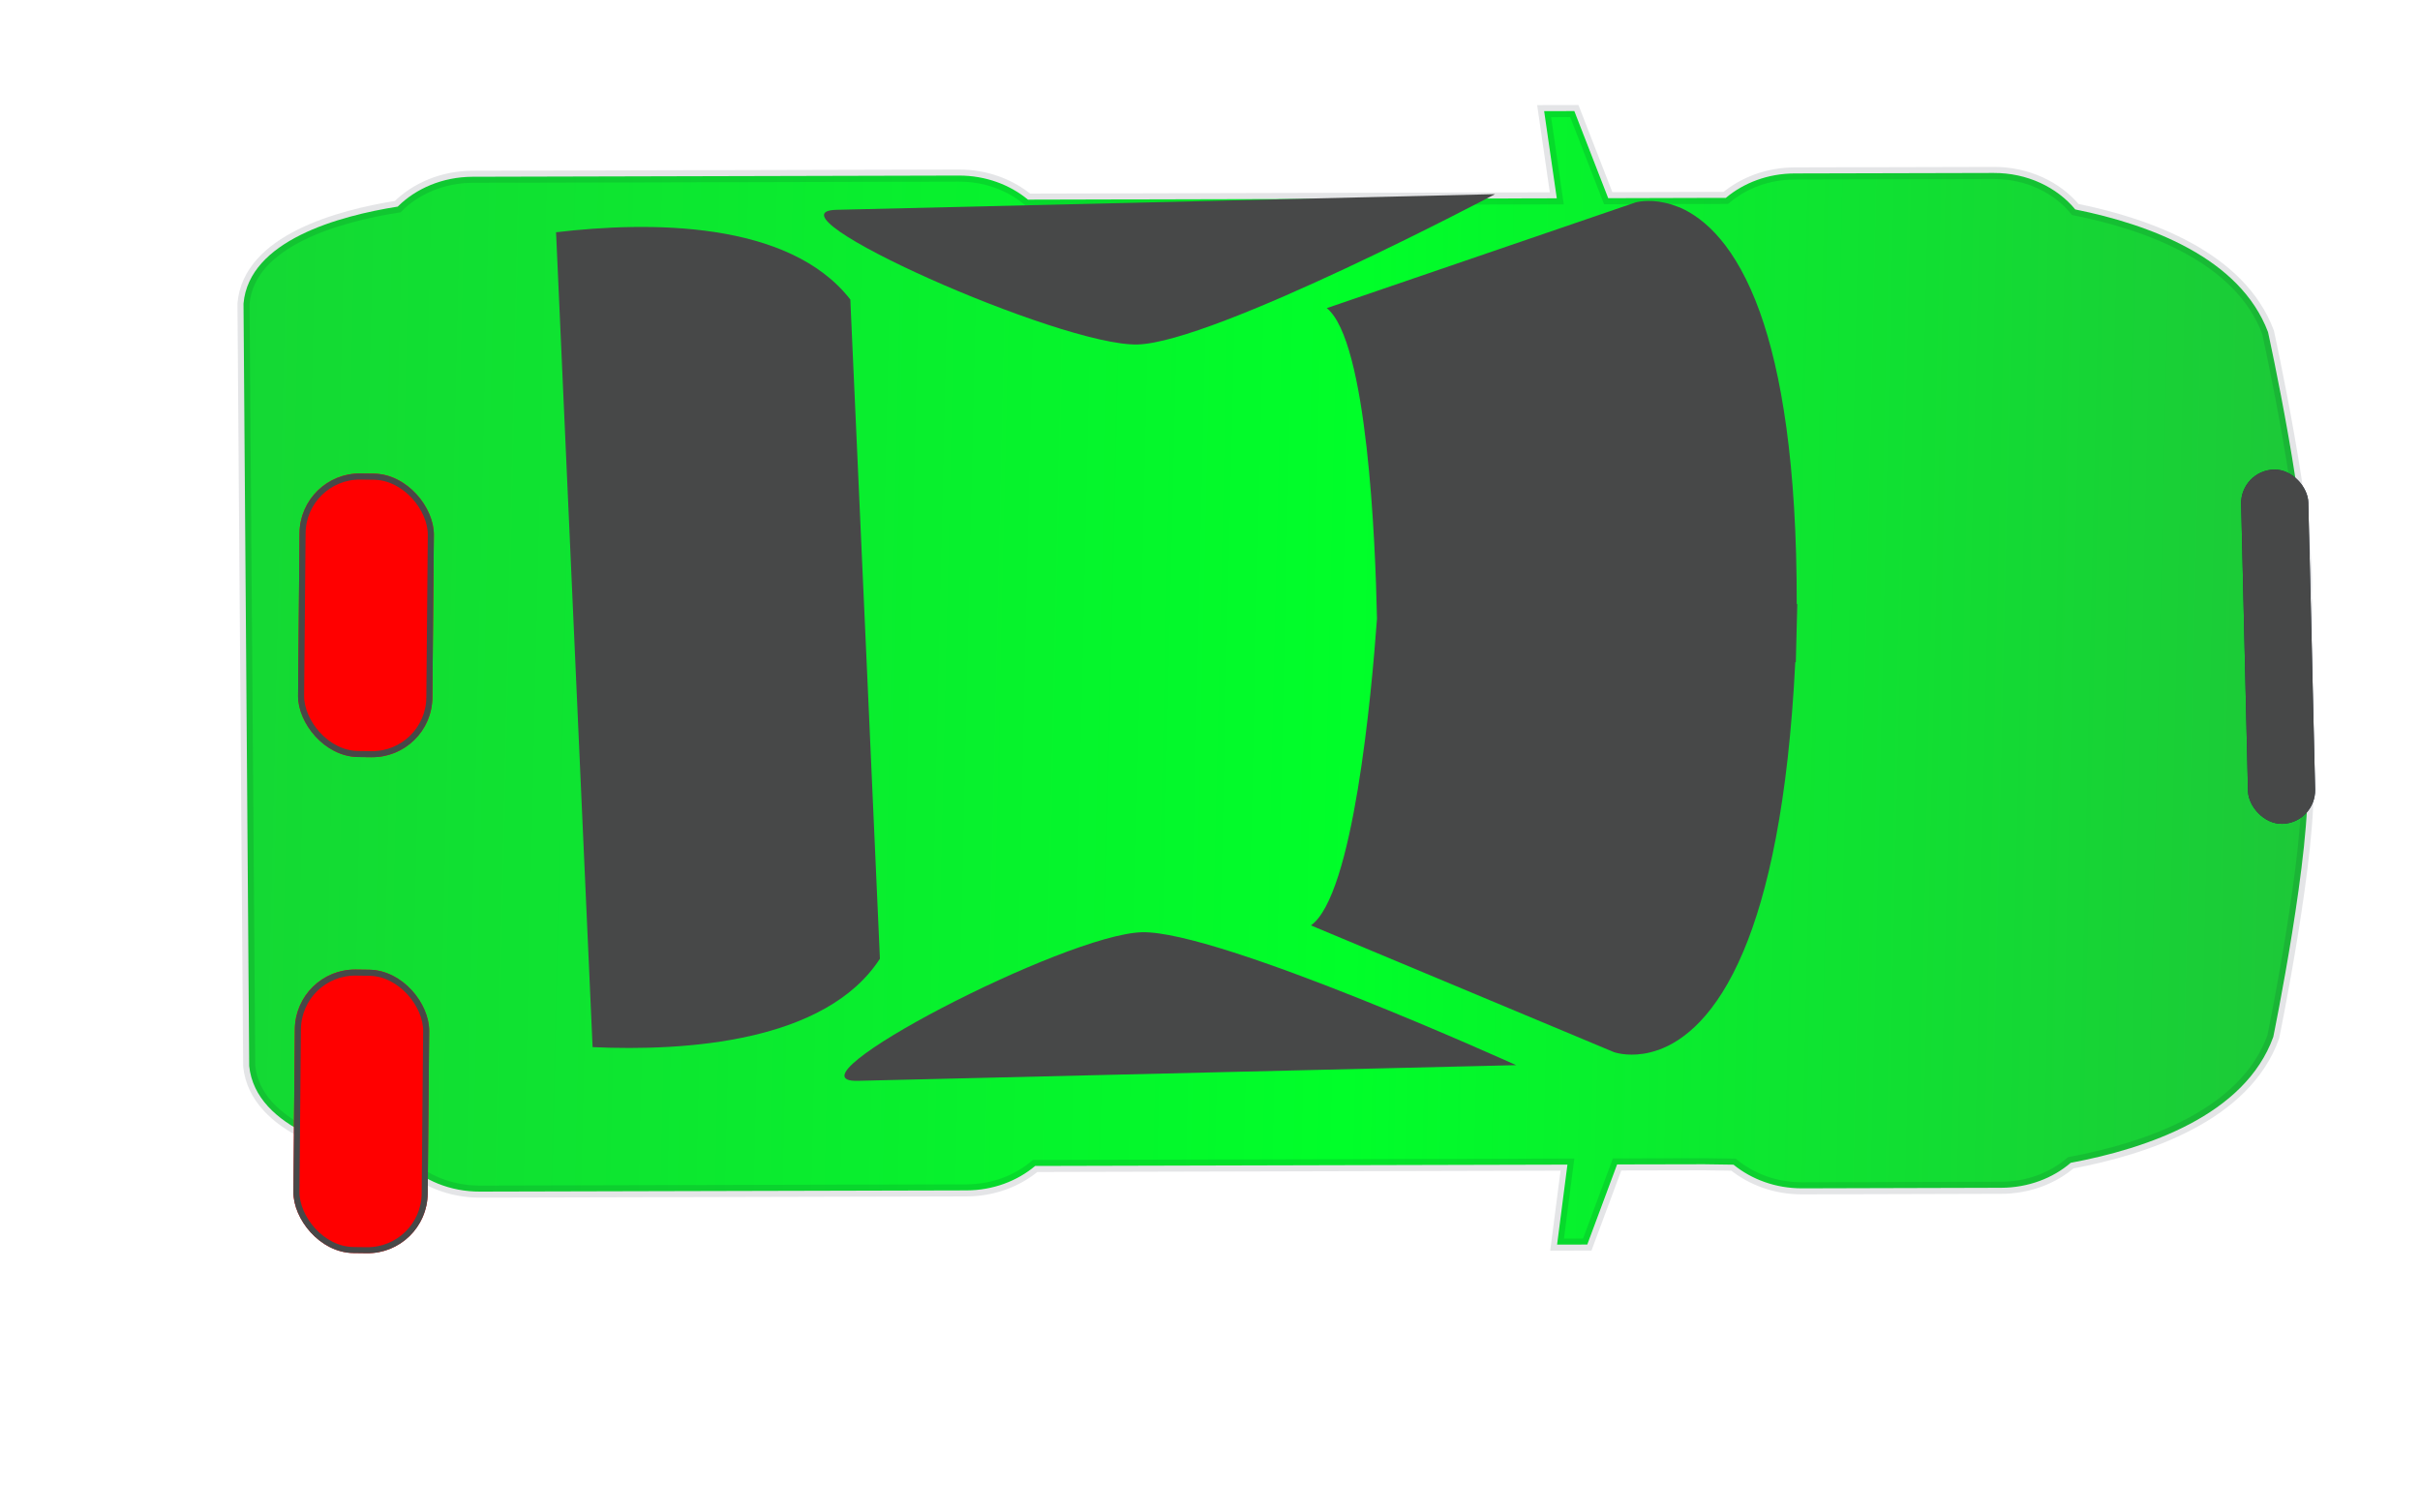 <svg width="40" height="25" viewBox="0 0 40 25" fill="none" xmlns="http://www.w3.org/2000/svg">
<g filter="url(#filter0_d)">
<path fill-rule="evenodd" clip-rule="evenodd" d="M38.134 11.213L38.118 9.004L38.113 9.004L38.111 8.811C38.175 7.61 37.488 4.489 37.488 4.489C37.025 3.262 35.532 2.71 34.302 2.462C34 2.096 33.509 1.857 32.953 1.859L29.663 1.867C29.221 1.868 28.82 2.023 28.526 2.271L28.045 2.272L26.582 2.276L26.022 0.836L25.523 0.837L25.732 2.278L16.991 2.3C16.693 2.053 16.291 1.901 15.848 1.902L7.809 1.922C7.316 1.924 6.875 2.115 6.574 2.415C5.602 2.569 4.116 2.974 4.025 4.018L4.072 10.319L4.119 16.62C4.226 17.663 5.718 18.06 6.692 18.21C6.997 18.509 7.441 18.698 7.934 18.696L15.973 18.676C16.416 18.675 16.816 18.52 17.11 18.272L25.908 18.25L25.737 19.572L26.236 19.571L26.729 18.247L28.164 18.244L28.653 18.251C28.952 18.494 29.349 18.643 29.788 18.642L33.078 18.633C33.526 18.631 33.932 18.474 34.227 18.22C35.484 17.985 37.108 17.435 37.575 16.139C37.575 16.139 38.216 13.015 38.134 11.814L38.13 11.213L38.134 11.213Z" fill="url(#paint0_linear)"/>
<path fill-rule="evenodd" clip-rule="evenodd" d="M38.134 11.213L38.118 9.004L38.113 9.004L38.111 8.811C38.175 7.61 37.488 4.489 37.488 4.489C37.025 3.262 35.532 2.71 34.302 2.462C34 2.096 33.509 1.857 32.953 1.859L29.663 1.867C29.221 1.868 28.82 2.023 28.526 2.271L28.045 2.272L26.582 2.276L26.022 0.836L25.523 0.837L25.732 2.278L16.991 2.3C16.693 2.053 16.291 1.901 15.848 1.902L7.809 1.922C7.316 1.924 6.875 2.115 6.574 2.415C5.602 2.569 4.116 2.974 4.025 4.018L4.072 10.319L4.119 16.62C4.226 17.663 5.718 18.06 6.692 18.21C6.997 18.509 7.441 18.698 7.934 18.696L15.973 18.676C16.416 18.675 16.816 18.52 17.11 18.272L25.908 18.25L25.737 19.572L26.236 19.571L26.729 18.247L28.164 18.244L28.653 18.251C28.952 18.494 29.349 18.643 29.788 18.642L33.078 18.633C33.526 18.631 33.932 18.474 34.227 18.22C35.484 17.985 37.108 17.435 37.575 16.139C37.575 16.139 38.216 13.015 38.134 11.814L38.13 11.213L38.134 11.213Z" stroke="#0B1829" stroke-opacity="0.11" stroke-width="0.2"/>
</g>
<g filter="url(#filter1_d)">
<rect width="2.22" height="4.686" rx="1" transform="matrix(1 0.013 -0.009 1 4.96 3.813)" fill="#FF0000"/>
<rect x="0.05" y="0.051" width="2.12" height="4.586" rx="0.95" transform="matrix(1 0.013 -0.009 1 4.96 3.813)" stroke="#474848" stroke-width="0.1"/>
</g>
<rect x="37.031" y="7.775" width="1.11" height="5.857" rx="0.555" transform="rotate(-1.362 37.031 7.775)" fill="#242E42"/>
<rect x="37.031" y="7.775" width="1.11" height="5.857" rx="0.555" transform="rotate(-1.362 37.031 7.775)" fill="#474848"/>
<g filter="url(#filter2_d)">
<rect width="2.22" height="4.686" rx="1" transform="matrix(1 0.013 -0.009 1 4.882 12.013)" fill="#FF0000"/>
<rect x="0.05" y="0.051" width="2.12" height="4.586" rx="0.95" transform="matrix(1 0.013 -0.009 1 4.883 12.012)" stroke="#474848" stroke-width="0.1"/>
</g>
<path fill-rule="evenodd" clip-rule="evenodd" d="M29.683 10.945L29.674 10.945C29.558 13.261 29.224 14.759 28.817 15.724C28.368 16.787 27.833 17.204 27.41 17.355C27.404 17.357 27.397 17.358 27.392 17.36C27.311 17.388 27.236 17.406 27.165 17.417C26.872 17.463 26.675 17.39 26.675 17.39L21.668 15.296C22.369 14.802 22.669 11.481 22.76 10.226C22.734 8.967 22.603 5.633 21.93 5.093L27.034 3.346C27.034 3.346 27.235 3.286 27.525 3.353C27.594 3.368 27.667 3.391 27.744 3.422C27.751 3.425 27.759 3.428 27.767 3.43C28.181 3.611 28.694 4.064 29.088 5.156C29.444 6.148 29.701 7.666 29.698 9.985L29.707 9.985C29.704 10.149 29.699 10.308 29.695 10.465C29.691 10.622 29.688 10.781 29.683 10.945V10.945Z" fill="#474848"/>
<path fill-rule="evenodd" clip-rule="evenodd" d="M14.059 5.041L14.355 11.62L14.533 15.598L14.544 15.847C13.647 17.228 11.335 17.378 9.795 17.308L9.191 3.839C10.72 3.658 13.037 3.641 14.056 4.952L14.059 5.041Z" fill="#474848"/>
<path fill-rule="evenodd" clip-rule="evenodd" d="M13.828 3.468C15.107 3.438 24.712 3.209 24.712 3.209C24.712 3.209 20.073 5.663 18.8 5.694C17.527 5.724 12.549 3.499 13.828 3.468Z" fill="#474848"/>
<path fill-rule="evenodd" clip-rule="evenodd" d="M14.176 17.865C15.455 17.834 25.06 17.606 25.06 17.606C25.06 17.606 20.15 15.379 18.877 15.409C17.604 15.44 12.897 17.895 14.176 17.865Z" fill="#474848"/>
<defs>
<filter id="filter0_d" x="2.925" y="0.736" width="36.316" height="20.937" filterUnits="userSpaceOnUse" color-interpolation-filters="sRGB">
<feFlood flood-opacity="0" result="BackgroundImageFix"/>
<feColorMatrix in="SourceAlpha" type="matrix" values="0 0 0 0 0 0 0 0 0 0 0 0 0 0 0 0 0 0 127 0"/>
<feOffset dy="1"/>
<feGaussianBlur stdDeviation="0.5"/>
<feColorMatrix type="matrix" values="0 0 0 0 0 0 0 0 0 0 0 0 0 0 0 0 0 0 0.26 0"/>
<feBlend mode="normal" in2="BackgroundImageFix" result="effect1_dropShadow"/>
<feBlend mode="normal" in="SourceGraphic" in2="effect1_dropShadow" result="shape"/>
</filter>
<filter id="filter1_d" x="0.925" y="3.827" width="10.245" height="12.689" filterUnits="userSpaceOnUse" color-interpolation-filters="sRGB">
<feFlood flood-opacity="0" result="BackgroundImageFix"/>
<feColorMatrix in="SourceAlpha" type="matrix" values="0 0 0 0 0 0 0 0 0 0 0 0 0 0 0 0 0 0 127 0"/>
<feOffset dy="4"/>
<feGaussianBlur stdDeviation="2"/>
<feColorMatrix type="matrix" values="0 0 0 0 0 0 0 0 0 0 0 0 0 0 0 0 0 0 0.25 0"/>
<feBlend mode="normal" in2="BackgroundImageFix" result="effect1_dropShadow"/>
<feBlend mode="normal" in="SourceGraphic" in2="effect1_dropShadow" result="shape"/>
</filter>
<filter id="filter2_d" x="0.848" y="12.026" width="10.245" height="12.689" filterUnits="userSpaceOnUse" color-interpolation-filters="sRGB">
<feFlood flood-opacity="0" result="BackgroundImageFix"/>
<feColorMatrix in="SourceAlpha" type="matrix" values="0 0 0 0 0 0 0 0 0 0 0 0 0 0 0 0 0 0 127 0"/>
<feOffset dy="4"/>
<feGaussianBlur stdDeviation="2"/>
<feColorMatrix type="matrix" values="0 0 0 0 0 0 0 0 0 0 0 0 0 0 0 0 0 0 0.25 0"/>
<feBlend mode="normal" in2="BackgroundImageFix" result="effect1_dropShadow"/>
<feBlend mode="normal" in="SourceGraphic" in2="effect1_dropShadow" result="shape"/>
</filter>
<linearGradient id="paint0_linear" x1="-4.687" y1="8.882" x2="38.69" y2="9.885" gradientUnits="userSpaceOnUse">
<stop stop-color="#1EC639"/>
<stop offset="0.625" stop-color="#00FF29"/>
<stop offset="1" stop-color="#1EC639"/>
</linearGradient>
</defs>
</svg>
